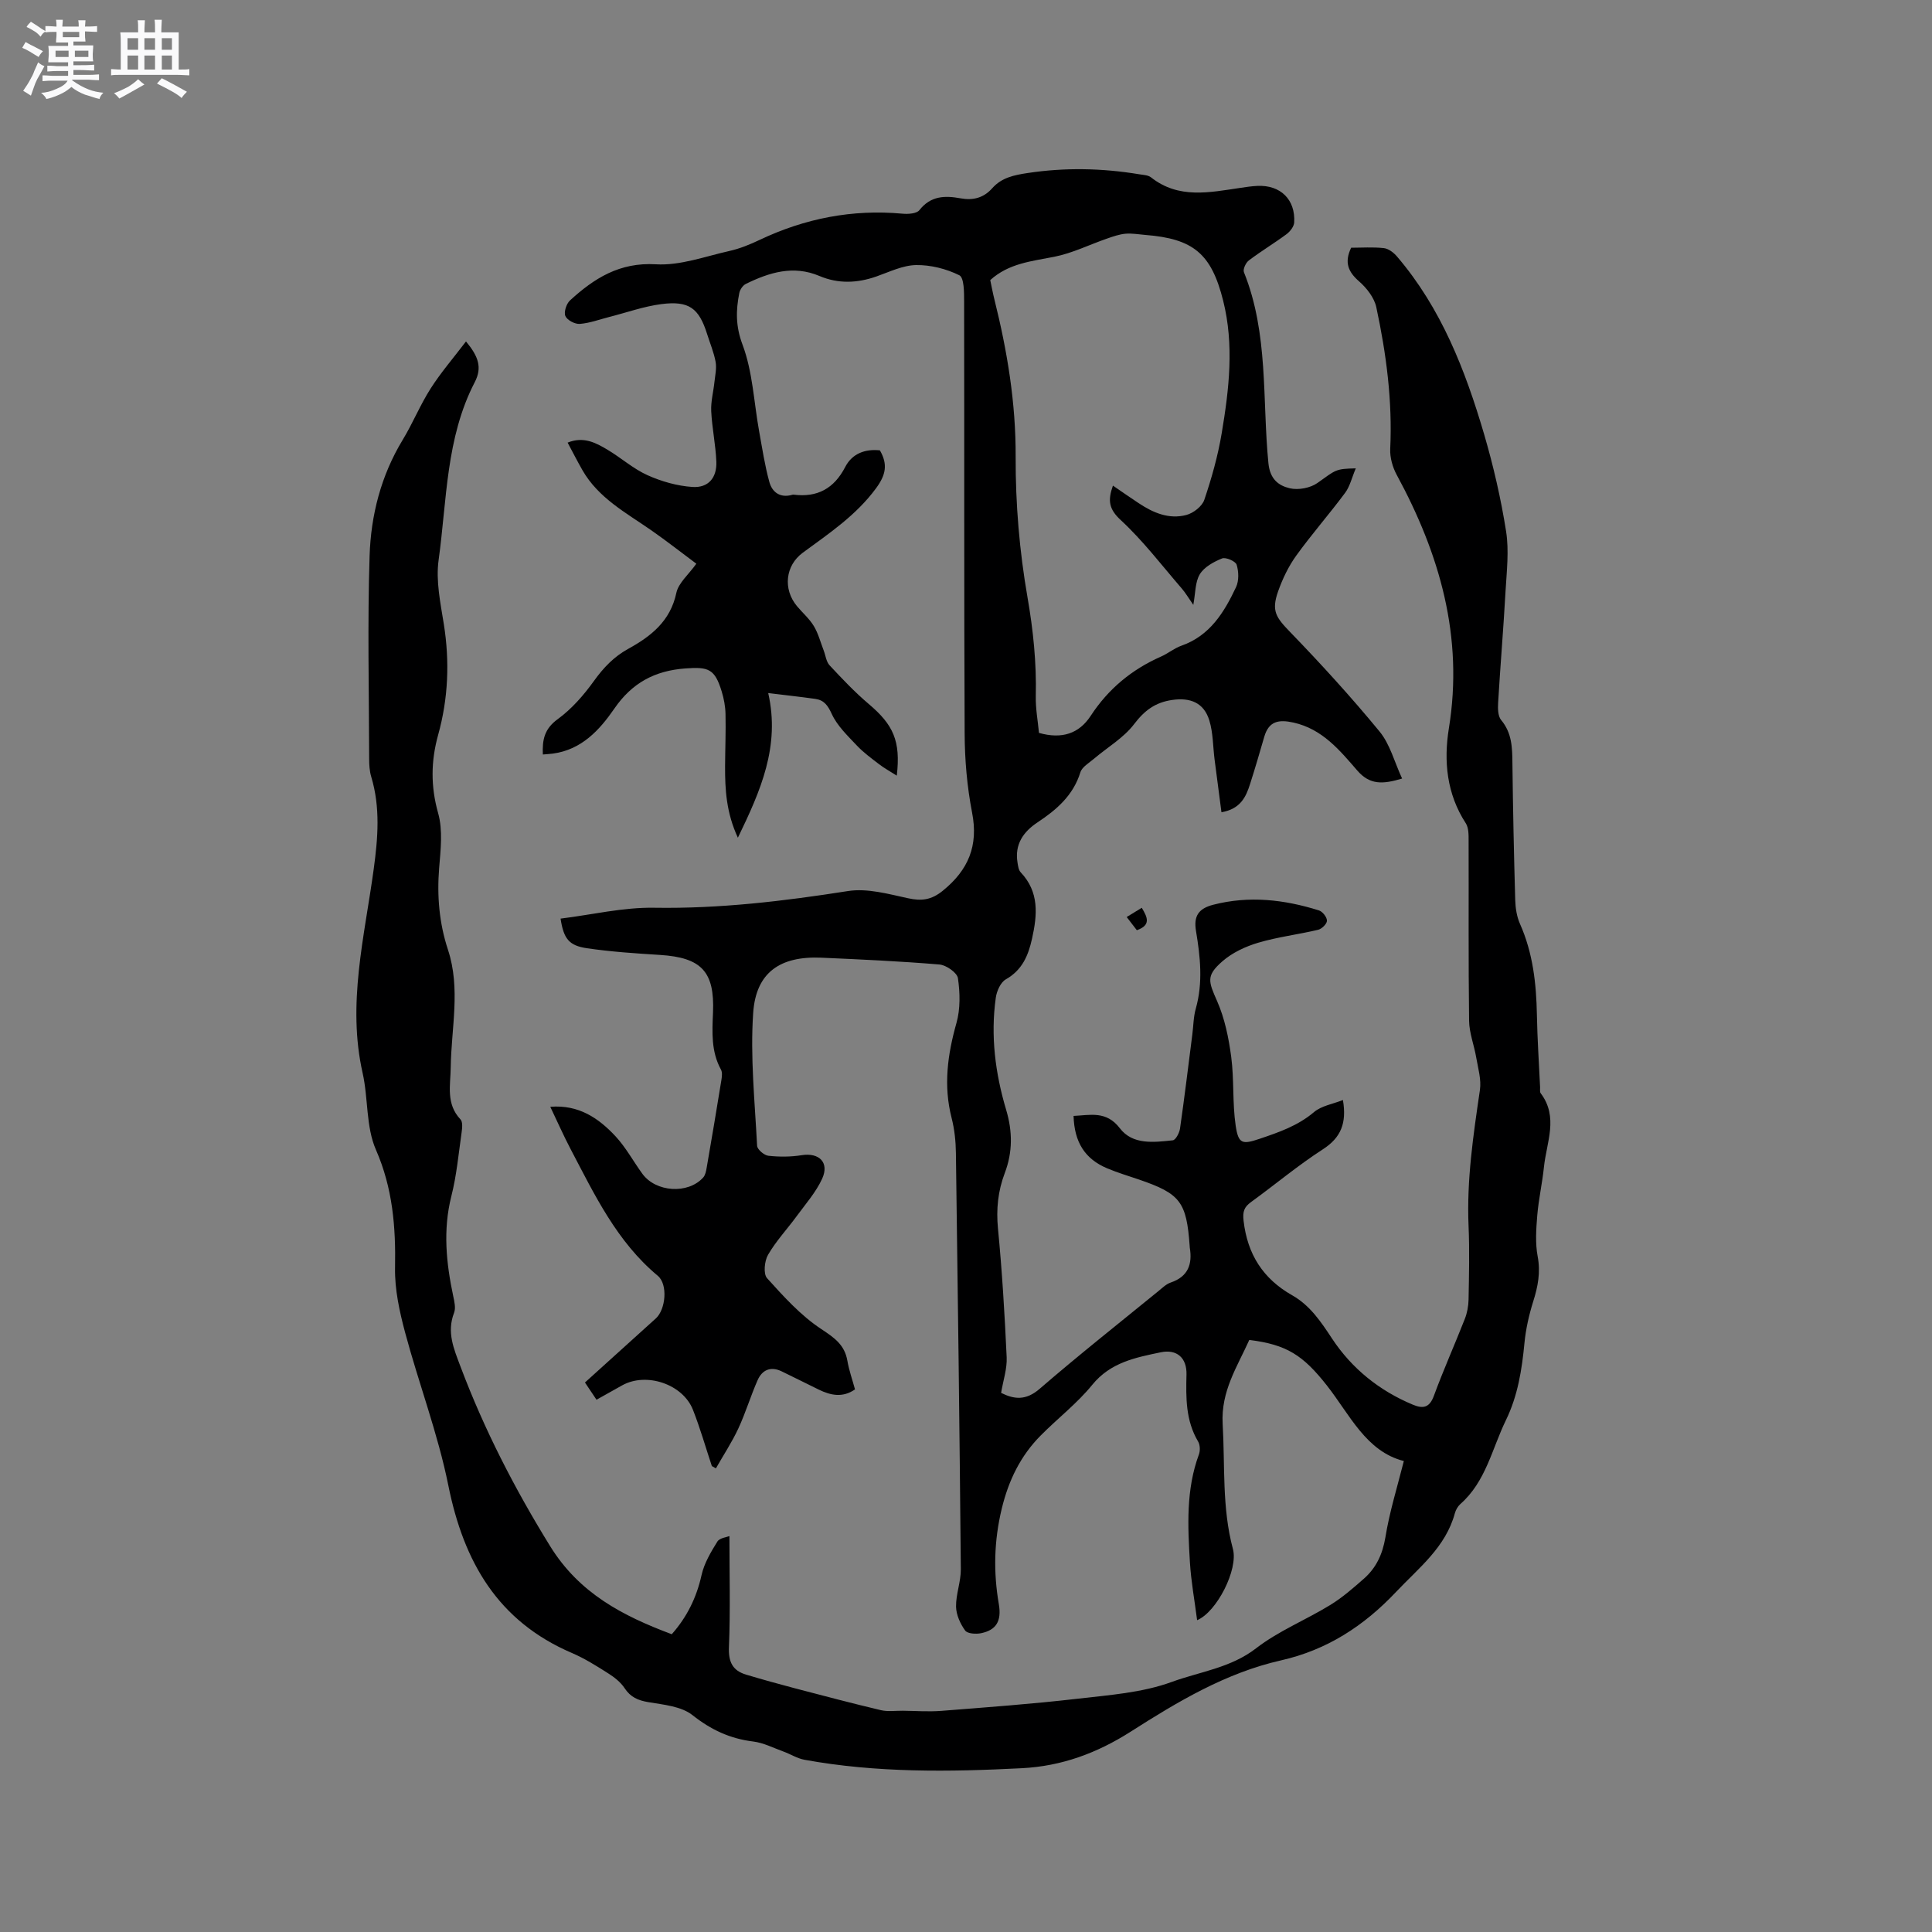 <svg enable-background="new 0 0 400 400" viewBox="0 0 400 400" xmlns="http://www.w3.org/2000/svg"><rect x="0" y="0" width="400" height="400" fill="#808080" stroke="none"/><path d="m6.8 9.5c.6.3 1.3.7 2.1 1.1-.4.4-.7.8-.9 1.2-.7-.4-1.3-.8-1.8-1.1s-1.1-.6-1.6-.8c.2-.4.5-.8.7-1.2.4.2.8.5 1.5.8zm.9 6.9c-.3.6-.5 1.1-.7 1.7s-.4 1.1-.6 1.7c-.6-.4-1.1-.7-1.6-1 .7-1 1.2-1.8 1.5-2.4.3-.5.6-1.1.8-1.7.3-.6.5-1.2.8-1.8.3.3.8.6 1.3.8-.7 1.3-1.2 2.2-1.5 2.7zm.1-11c.4.3 1 .7 1.7 1.1-.5.2-.8.6-1.1 1.1-.5-.6-1-1-1.4-1.2s-.9-.6-1.5-.8c.2-.4.5-.7.9-1.1.5.3.9.6 1.4.9zm10.5 13.1c1 .4 2 .6 3.1.7-.4.4-.7.8-.8 1.3-.9-.2-1.9-.6-3-.9-1-.4-2-.9-2.8-1.6-.5.4-1.1.9-1.9 1.3s-1.9.9-3.3 1.2c-.1-.3-.5-.8-1.1-1.3 1 0 2.1-.3 3.2-.8 1.2-.5 1.9-1 2.3-1.7h-3.2c-.4 0-1 0-2 .1v-1.2c1 0 1.7.1 2 .1h3.3v-1h-2.3c-.2 0-.9 0-2 .1v-1.2c1.2 0 1.9.1 2 .1h2.3v-.8h-4.1c0-.7.1-1.2.1-1.6 0-.5 0-1.1-.1-1.8h4.1v-.7h-2.5c0-.6.1-1.1.1-1.6v-.6h-.5c-.4 0-1 0-1.8.1v-1.3c1.2 0 1.9.1 2.1.1h.2c0-.3 0-.8-.1-1.4h1.4c0 .6-.1 1-.1 1.4h3.4c0-.4 0-.8-.1-1.3h1.5c0 .4-.1.9-.1 1.3.7 0 1.5 0 2.5-.1v1.2c-1 0-1.8-.1-2.5-.1v.6c0 .3 0 .8.1 1.5h-2.5v.8h4.1c0 .7-.1 1.3-.1 1.8s0 1 .1 1.5h-4.1v.8h1.4c.8 0 1.8 0 2.9-.1v1.2c-1 0-1.9-.1-2.8-.1h-1.5v1h3.2c.3 0 1 0 2.1-.1v1.2c-1.1 0-1.8-.1-2.1-.1h-3.4l-.1.1c1.4 1 2.4 1.5 3.4 1.9zm-4.1-6.7v-1.3h-2.7v1.3zm2.2-4.1v-1.1h-3.4v1.1zm1.9 4.1v-1.3h-2.8v1.3z" fill="#fafafb"/><path d="m37 6.7v2.3 5.4c1 0 1.8 0 2.2-.1v1.3c-.6 0-1.5-.1-2.5-.1h-11.9c-.7 0-1.3 0-1.8.1v-1.3c.5 0 1.1.1 2 .1v-5.2c0-1 0-1.8-.1-2.5h3.7c0-1.3 0-2.1-.1-2.5h1.5c0 .4-.1 1.3-.1 2.5h2.2c0-1.2 0-2.1-.1-2.6h1.5c0 .4-.1 1.3-.1 2.6zm-12.3 13.7c-.3-.4-.7-.8-1.1-1.1 1.1-.4 2.1-.9 2.9-1.3.8-.5 1.5-1 2.1-1.6.4.4.9.8 1.3 1.1-2.5 1.4-4.2 2.4-5.2 2.9zm3.9-10.1v-2.4h-2.2v2.4zm0 4.1v-2.9h-2.2v2.9zm3.5-4.1v-2.4h-2.2v2.4zm0 4.1v-2.9h-2.2v2.9zm.4 2.9 1-1.1c.6.3 1.4.7 2.5 1.3s2 1.1 2.7 1.5c-.4.4-.8.8-1.1 1.3-.8-.8-2.5-1.7-5.1-3zm3.1-7v-2.4h-2.1v2.4zm0 4.1v-2.9h-2.1v2.9z" fill="#fafafb"/><g fill="#000001"><path d="m290.65 302.49c-7.82-1.98-11.17-9.58-15.94-15.65-4.93-6.26-8.31-8.46-16.06-9.42-2.48 5.53-5.9 10.61-5.51 17.39.5 8.65-.17 17.34 2.12 25.88 1.15 4.28-3.37 13.08-7.41 14.75-.52-4.08-1.25-8.02-1.49-11.98-.45-7.51-.83-15.05 1.86-22.33.29-.78.25-1.99-.17-2.69-2.58-4.34-2.52-9.07-2.4-13.86.09-3.44-1.99-5.3-5.34-4.6-5.22 1.09-10.38 2.08-14.16 6.72-3.12 3.84-7.14 6.93-10.65 10.47-4.21 4.23-6.68 9.31-8.1 15.19-1.6 6.64-1.75 13.11-.6 19.78.61 3.57-.62 5.35-3.64 5.99-1.07.23-2.86.12-3.34-.55-1.01-1.4-1.85-3.25-1.88-4.94-.04-2.58 1.01-5.17.99-7.76-.26-28.73-.62-57.46-1.02-86.18-.03-2.42-.29-4.9-.89-7.24-1.72-6.7-.84-13.13 1.01-19.68.82-2.91.74-6.23.3-9.25-.17-1.15-2.42-2.72-3.83-2.84-8.13-.68-16.28-1.05-24.43-1.41-8.51-.37-13.55 3.01-14.13 11.41-.63 9.12.34 18.36.81 27.53.04.76 1.46 1.98 2.34 2.07 2.27.25 4.63.24 6.88-.12 3.62-.58 5.78 1.5 4.25 4.87-1.28 2.79-3.41 5.21-5.25 7.72-1.97 2.7-4.3 5.17-5.96 8.04-.74 1.28-1 3.94-.2 4.83 3.43 3.8 6.97 7.73 11.2 10.52 2.73 1.81 4.86 3.26 5.43 6.58.34 1.97 1.02 3.88 1.58 5.93-2.57 1.78-5.04 1.24-7.51.04-2.56-1.25-5.11-2.54-7.68-3.78-2.26-1.09-4.03-.31-4.97 1.82-1.45 3.28-2.48 6.75-3.99 10-1.33 2.86-3.09 5.52-4.65 8.27-.28-.16-.56-.32-.84-.48-1.29-3.88-2.41-7.83-3.91-11.64-2.1-5.34-9.67-7.86-14.67-5.06-1.66.93-3.32 1.86-5.3 2.97-.77-1.16-1.51-2.25-2.39-3.57 4.95-4.47 9.82-8.86 14.67-13.26 2.06-1.87 2.53-7.06.41-8.83-8.5-7.08-13.09-16.79-18.06-26.25-1.47-2.8-2.74-5.69-4.2-8.74 5.9-.48 10.02 2.36 13.52 6.12 2.14 2.31 3.67 5.17 5.54 7.74 2.79 3.84 9.45 4.27 12.59.79.45-.5.61-1.33.73-2.04 1.05-6.05 2.07-12.11 3.05-18.17.11-.7.22-1.59-.1-2.16-2.05-3.74-1.81-7.75-1.64-11.79.36-8.48-2.39-11.38-10.94-11.93-5.07-.32-10.16-.65-15.17-1.39-3.73-.55-4.81-1.97-5.45-6.13 6.48-.8 12.95-2.36 19.39-2.25 13.54.22 26.82-1.37 40.14-3.46 3.97-.62 8.33.61 12.4 1.49 2.82.62 4.84.36 7.19-1.54 5.31-4.3 7.42-9.32 6.08-16.19-1.04-5.37-1.52-10.93-1.54-16.4-.14-29.8-.05-59.6-.11-89.4 0-1.89.01-4.95-.99-5.45-2.7-1.34-5.96-2.16-8.97-2.11-2.75.05-5.5 1.41-8.2 2.36-3.97 1.39-7.89 1.55-11.79-.1-5.4-2.29-10.38-.74-15.24 1.64-.63.31-1.22 1.19-1.36 1.9-.71 3.59-.77 6.85.67 10.67 2.11 5.62 2.35 11.93 3.44 17.94.64 3.52 1.17 7.07 2.12 10.51.58 2.1 2.22 3.34 4.67 2.66.1-.03.21-.06.31-.05 4.94.63 8.41-1.25 10.73-5.74 1.45-2.79 4.13-3.75 7.17-3.43 1.71 2.94 1.19 5.14-.78 7.83-4.13 5.63-9.74 9.36-15.19 13.37-3.59 2.64-4.14 7.52-1.2 11.05 1.15 1.38 2.57 2.6 3.49 4.12.92 1.53 1.38 3.33 2.03 5.02.41 1.05.53 2.36 1.24 3.12 2.59 2.78 5.22 5.56 8.11 8.01 5.06 4.28 6.64 7.62 5.8 14.83-1.47-.94-2.63-1.57-3.67-2.37-1.6-1.23-3.26-2.44-4.63-3.9-1.9-2.02-4.03-4.04-5.15-6.48-.82-1.78-1.59-2.88-3.41-3.14-3.02-.43-6.05-.75-9.76-1.21 2.5 11.02-1.56 20.2-6.28 29.95-2.4-5.17-2.67-9.95-2.65-14.79.02-3.6.17-7.21.09-10.81-.03-1.57-.33-3.17-.79-4.68-1.43-4.68-2.72-5.12-7.5-4.77-6.35.46-11.07 3-14.72 8.31-3.07 4.46-6.79 8.51-12.7 9.32-.62.08-1.25.12-2.11.19-.13-3.02.3-5.3 3.07-7.31 2.9-2.11 5.4-4.98 7.52-7.93 1.97-2.74 4.11-4.99 7.06-6.62 4.73-2.6 8.75-5.74 9.99-11.6.44-2.07 2.54-3.79 4.14-6.04-3.12-2.32-6.18-4.73-9.36-6.94-5.21-3.62-10.91-6.65-14.22-12.42-1.04-1.82-1.99-3.69-3.07-5.71 3.28-1.34 5.82.02 8.24 1.46 2.82 1.68 5.34 3.95 8.29 5.28 2.9 1.3 6.15 2.23 9.31 2.44 3.3.22 5.09-1.91 4.95-5.26-.14-3.48-.89-6.94-1.06-10.42-.1-2.01.46-4.04.67-6.07.15-1.38.48-2.83.24-4.15-.36-1.96-1.16-3.84-1.76-5.76-1.69-5.36-3.74-6.93-9.46-6.2-3.64.47-7.17 1.74-10.75 2.65-2.05.52-4.07 1.29-6.15 1.45-1 .08-2.61-.77-2.98-1.62-.36-.81.2-2.54.94-3.23 5.01-4.59 10.28-7.94 17.81-7.49 5 .3 10.16-1.63 15.21-2.76 2.15-.48 4.25-1.34 6.25-2.29 9.38-4.45 19.19-6.38 29.57-5.43 1.17.11 2.94 0 3.51-.73 2.34-2.99 5.29-3.04 8.52-2.45 2.58.47 4.78-.07 6.58-2.11 1.94-2.18 4.48-2.7 7.33-3.13 7.74-1.17 15.4-1.01 23.08.26.83.14 1.82.16 2.43.63 5.76 4.56 12.18 3.11 18.56 2.18 1.15-.17 2.31-.35 3.47-.4 4.77-.23 7.91 2.81 7.63 7.57-.05.84-.84 1.86-1.57 2.41-2.55 1.89-5.29 3.53-7.82 5.45-.63.47-1.26 1.83-1.02 2.43 5.13 12.74 3.77 26.32 5.07 39.54.33 3.33 2.1 4.65 4.42 5.2 1.76.42 4.26-.05 5.74-1.1 3.83-2.72 3.67-2.93 7.93-3.02-.82 1.93-1.21 3.73-2.21 5.07-3.28 4.42-6.93 8.57-10.15 13.04-1.58 2.2-2.8 4.76-3.71 7.32-1.46 4.12-.45 5.43 2.57 8.55 6.39 6.61 12.6 13.42 18.43 20.51 2.16 2.63 3.07 6.29 4.66 9.73-4.03 1.21-6.68 1.33-9.27-1.65-3.64-4.2-7.24-8.61-13.22-9.94-3.07-.68-5.11-.3-6.05 2.95s-1.89 6.5-2.92 9.72c-.85 2.69-1.97 5.21-5.94 5.9-.48-3.66-.96-7.27-1.42-10.89-.35-2.71-.3-5.54-1.09-8.12-1.12-3.67-3.94-4.79-7.7-4.24-3.49.5-5.72 2.17-7.88 5.01s-5.5 4.78-8.29 7.15c-1.02.87-2.48 1.7-2.83 2.82-1.49 4.8-4.93 7.75-8.88 10.37-2.94 1.95-4.74 4.54-4.14 8.28.11.71.22 1.59.67 2.06 3.86 4.08 3.44 8.79 2.34 13.74-.79 3.54-2.04 6.49-5.43 8.42-1.08.61-1.88 2.42-2.07 3.79-1.11 7.89-.11 15.67 2.15 23.24 1.33 4.46 1.35 8.74-.29 13.06-1.41 3.72-1.8 7.47-1.41 11.5.86 8.86 1.39 17.76 1.8 26.65.11 2.36-.72 4.77-1.15 7.37 2.71 1.35 5.12 1.63 7.98-.84 8.02-6.93 16.34-13.51 24.56-20.21.82-.67 1.63-1.48 2.59-1.8 3.6-1.23 4.5-3.8 3.93-7.23-.02-.1-.02-.21-.02-.32-.65-9.16-1.94-10.84-10.5-13.77-2.2-.75-4.44-1.42-6.58-2.32-4.61-1.94-6.8-5.4-6.96-10.85 3.46-.16 6.78-1.12 9.59 2.56 2.66 3.48 7.05 2.9 10.95 2.49.6-.06 1.37-1.53 1.5-2.43.93-6.49 1.72-13 2.55-19.51.23-1.78.23-3.63.72-5.34 1.51-5.37.93-10.73.04-16.05-.53-3.14.56-4.66 3.56-5.44 7.44-1.92 14.71-1.08 21.89 1.17.75.23 1.66 1.39 1.66 2.13.01.64-1.06 1.7-1.82 1.88-4.12.98-8.36 1.48-12.41 2.68-2.64.78-5.37 2.06-7.42 3.85-3.42 2.99-2.89 4.16-1.09 8.24 1.58 3.59 2.4 7.63 2.92 11.55.62 4.7.23 9.53.92 14.21.56 3.82 1.37 3.96 4.95 2.75 4-1.35 7.93-2.7 11.28-5.54 1.54-1.3 3.88-1.66 5.98-2.49.81 4.79-.41 7.78-4.15 10.2-5.15 3.32-9.88 7.3-14.86 10.91-1.45 1.05-1.78 1.98-1.56 3.9.8 6.93 4.02 11.99 10.07 15.42 3.68 2.08 5.95 5.47 8.26 8.98 4.1 6.2 9.79 10.78 16.73 13.67 2.09.87 3.43.64 4.34-1.84 1.97-5.36 4.31-10.59 6.4-15.91.49-1.25.75-2.65.78-3.99.09-5.09.22-10.19 0-15.27-.41-9.5.98-18.8 2.35-28.14.32-2.16-.38-4.49-.76-6.71-.43-2.56-1.45-5.09-1.48-7.64-.16-12.41-.06-24.82-.1-37.22 0-1.24.03-2.71-.59-3.67-3.95-6.08-4.59-12.86-3.5-19.62 3.08-18.95-1.88-36.08-10.79-52.5-.86-1.58-1.43-3.6-1.35-5.38.47-9.93-.81-19.69-2.88-29.33-.42-1.97-1.99-3.98-3.57-5.36-2.26-1.97-3.09-3.93-1.64-6.96 2.15 0 4.48-.17 6.77.08.97.11 2.04.93 2.72 1.73 9.16 10.71 14.14 23.53 18.04 36.8 1.93 6.59 3.48 13.33 4.55 20.11.63 4 .13 8.22-.11 12.32-.43 7.73-1.08 15.44-1.54 23.17-.07 1.2-.05 2.77.63 3.58 2.25 2.69 2.3 5.75 2.33 8.96.11 9.44.31 18.87.58 28.3.05 1.66.32 3.43.98 4.92 2.69 6.04 3.39 12.39 3.51 18.9.09 4.98.43 9.96.66 14.93.02.42-.09.96.12 1.25 3.74 4.94 1.21 10.15.68 15.26-.35 3.37-1.11 6.7-1.39 10.07-.23 2.81-.43 5.74.09 8.47.62 3.3.05 6.22-.92 9.3-.88 2.8-1.54 5.73-1.82 8.64-.53 5.52-1.37 10.88-3.83 15.94-2.89 5.93-4.15 12.72-9.43 17.37-.53.47-.95 1.2-1.14 1.89-1.91 7.07-7.45 11.3-12.18 16.31-6.66 7.05-14.29 12.01-23.81 14.17-11.45 2.59-21.4 8.55-31.13 14.76-6.97 4.44-14.29 7.15-22.56 7.57-15.06.77-30.08.97-44.99-1.75-1.51-.28-2.9-1.18-4.37-1.71-2.07-.75-4.11-1.81-6.25-2.07-4.79-.59-8.72-2.42-12.56-5.46-2.32-1.84-6-2.16-9.15-2.69-2.15-.37-3.68-1.03-4.91-2.9-.83-1.26-2.15-2.28-3.45-3.1-2.41-1.53-4.86-3.07-7.48-4.19-15.32-6.57-22.37-18.86-25.55-34.64-2.16-10.74-6.12-21.1-8.96-31.71-1.16-4.34-2.16-8.91-2.08-13.36.16-8.46-.47-16.48-3.96-24.47-2.09-4.77-1.57-10.62-2.75-15.87-3.24-14.32.39-28.23 2.29-42.21.88-6.48 1.4-12.79-.51-19.14-.36-1.19-.43-2.5-.43-3.76-.03-13.99-.36-27.99.09-41.96.27-8.44 2.36-16.64 6.87-24.06 2.08-3.43 3.6-7.21 5.76-10.59 2.12-3.32 4.72-6.33 7.33-9.76 2.57 3.1 3.39 5.4 1.81 8.44-5.98 11.53-5.76 24.41-7.48 36.82-.6 4.3.38 8.89 1.08 13.27 1.23 7.76.92 15.38-1.18 22.94-1.5 5.4-1.56 10.65 0 16.19 1 3.53.52 7.59.21 11.37-.47 5.8.02 11.44 1.83 16.92 2.65 8.06.68 16.2.57 24.3-.05 3.78-1.03 7.59 2.02 10.82.49.52.36 1.81.23 2.71-.63 4.4-1.03 8.88-2.12 13.17-1.77 7.01-1.07 13.84.39 20.73.24 1.12.55 2.45.17 3.43-1.56 4.05-.05 7.46 1.36 11.21 4.91 13.03 11.21 25.25 18.54 37.12 6.04 9.76 15.02 14.42 25.17 18.22 3.12-3.52 5.13-7.56 6.17-12.25.54-2.44 1.93-4.77 3.27-6.93.47-.76 1.95-.91 2.5-1.14 0 7.77.21 15.38-.1 22.97-.13 3.09.75 4.88 3.57 5.72 3.34 1 6.7 1.93 10.07 2.82 5.92 1.55 11.85 3.12 17.81 4.53 1.45.34 3.05.1 4.58.12 2.63.03 5.28.23 7.89.03 9.38-.74 18.77-1.42 28.11-2.5 6.62-.77 13.49-1.24 19.64-3.49 5.82-2.13 12.2-2.89 17.47-6.97 4.64-3.59 10.29-5.86 15.35-8.96 2.5-1.53 4.76-3.51 6.98-5.46 2.53-2.23 3.84-5.03 4.43-8.49.85-5.28 2.45-10.4 3.83-15.86zm-60.23-201.95c1.91 1.31 3.61 2.5 5.34 3.64 3 2 6.28 3.39 9.86 2.44 1.46-.39 3.27-1.79 3.72-3.14 1.52-4.49 2.82-9.11 3.6-13.78 1.53-9.11 2.6-18.29.3-27.46-2.43-9.7-6.15-12.82-16.11-13.6-1.37-.11-2.76-.37-4.12-.25-1.29.12-2.56.57-3.8 1-3.65 1.26-7.18 3.03-10.93 3.77-4.69.93-9.42 1.35-13.26 4.83.28 1.33.53 2.68.86 4 2.67 10.71 4.45 21.45 4.4 32.61-.04 9.69.79 19.51 2.45 29.05 1.19 6.84 1.88 13.56 1.72 20.46-.06 2.58.43 5.18.66 7.63 4.75 1.34 8.3.15 10.71-3.54 3.65-5.58 8.51-9.6 14.57-12.27 1.45-.64 2.72-1.72 4.2-2.24 5.92-2.07 8.87-6.93 11.32-12.13.62-1.32.56-3.23.12-4.65-.23-.72-2.26-1.6-3.02-1.29-1.73.7-3.69 1.77-4.6 3.27-.99 1.63-.89 3.93-1.35 6.34-.95-1.36-1.58-2.45-2.39-3.39-4.14-4.79-8.01-9.89-12.63-14.16-2.46-2.27-2.72-4.05-1.62-7.14z"/><path d="m235.37 192.59c-.69-.9-1.31-1.71-2.1-2.73 1.09-.67 2.02-1.24 3.12-1.91 1.18 1.96 1.96 3.59-1.02 4.64z"/></g></svg>